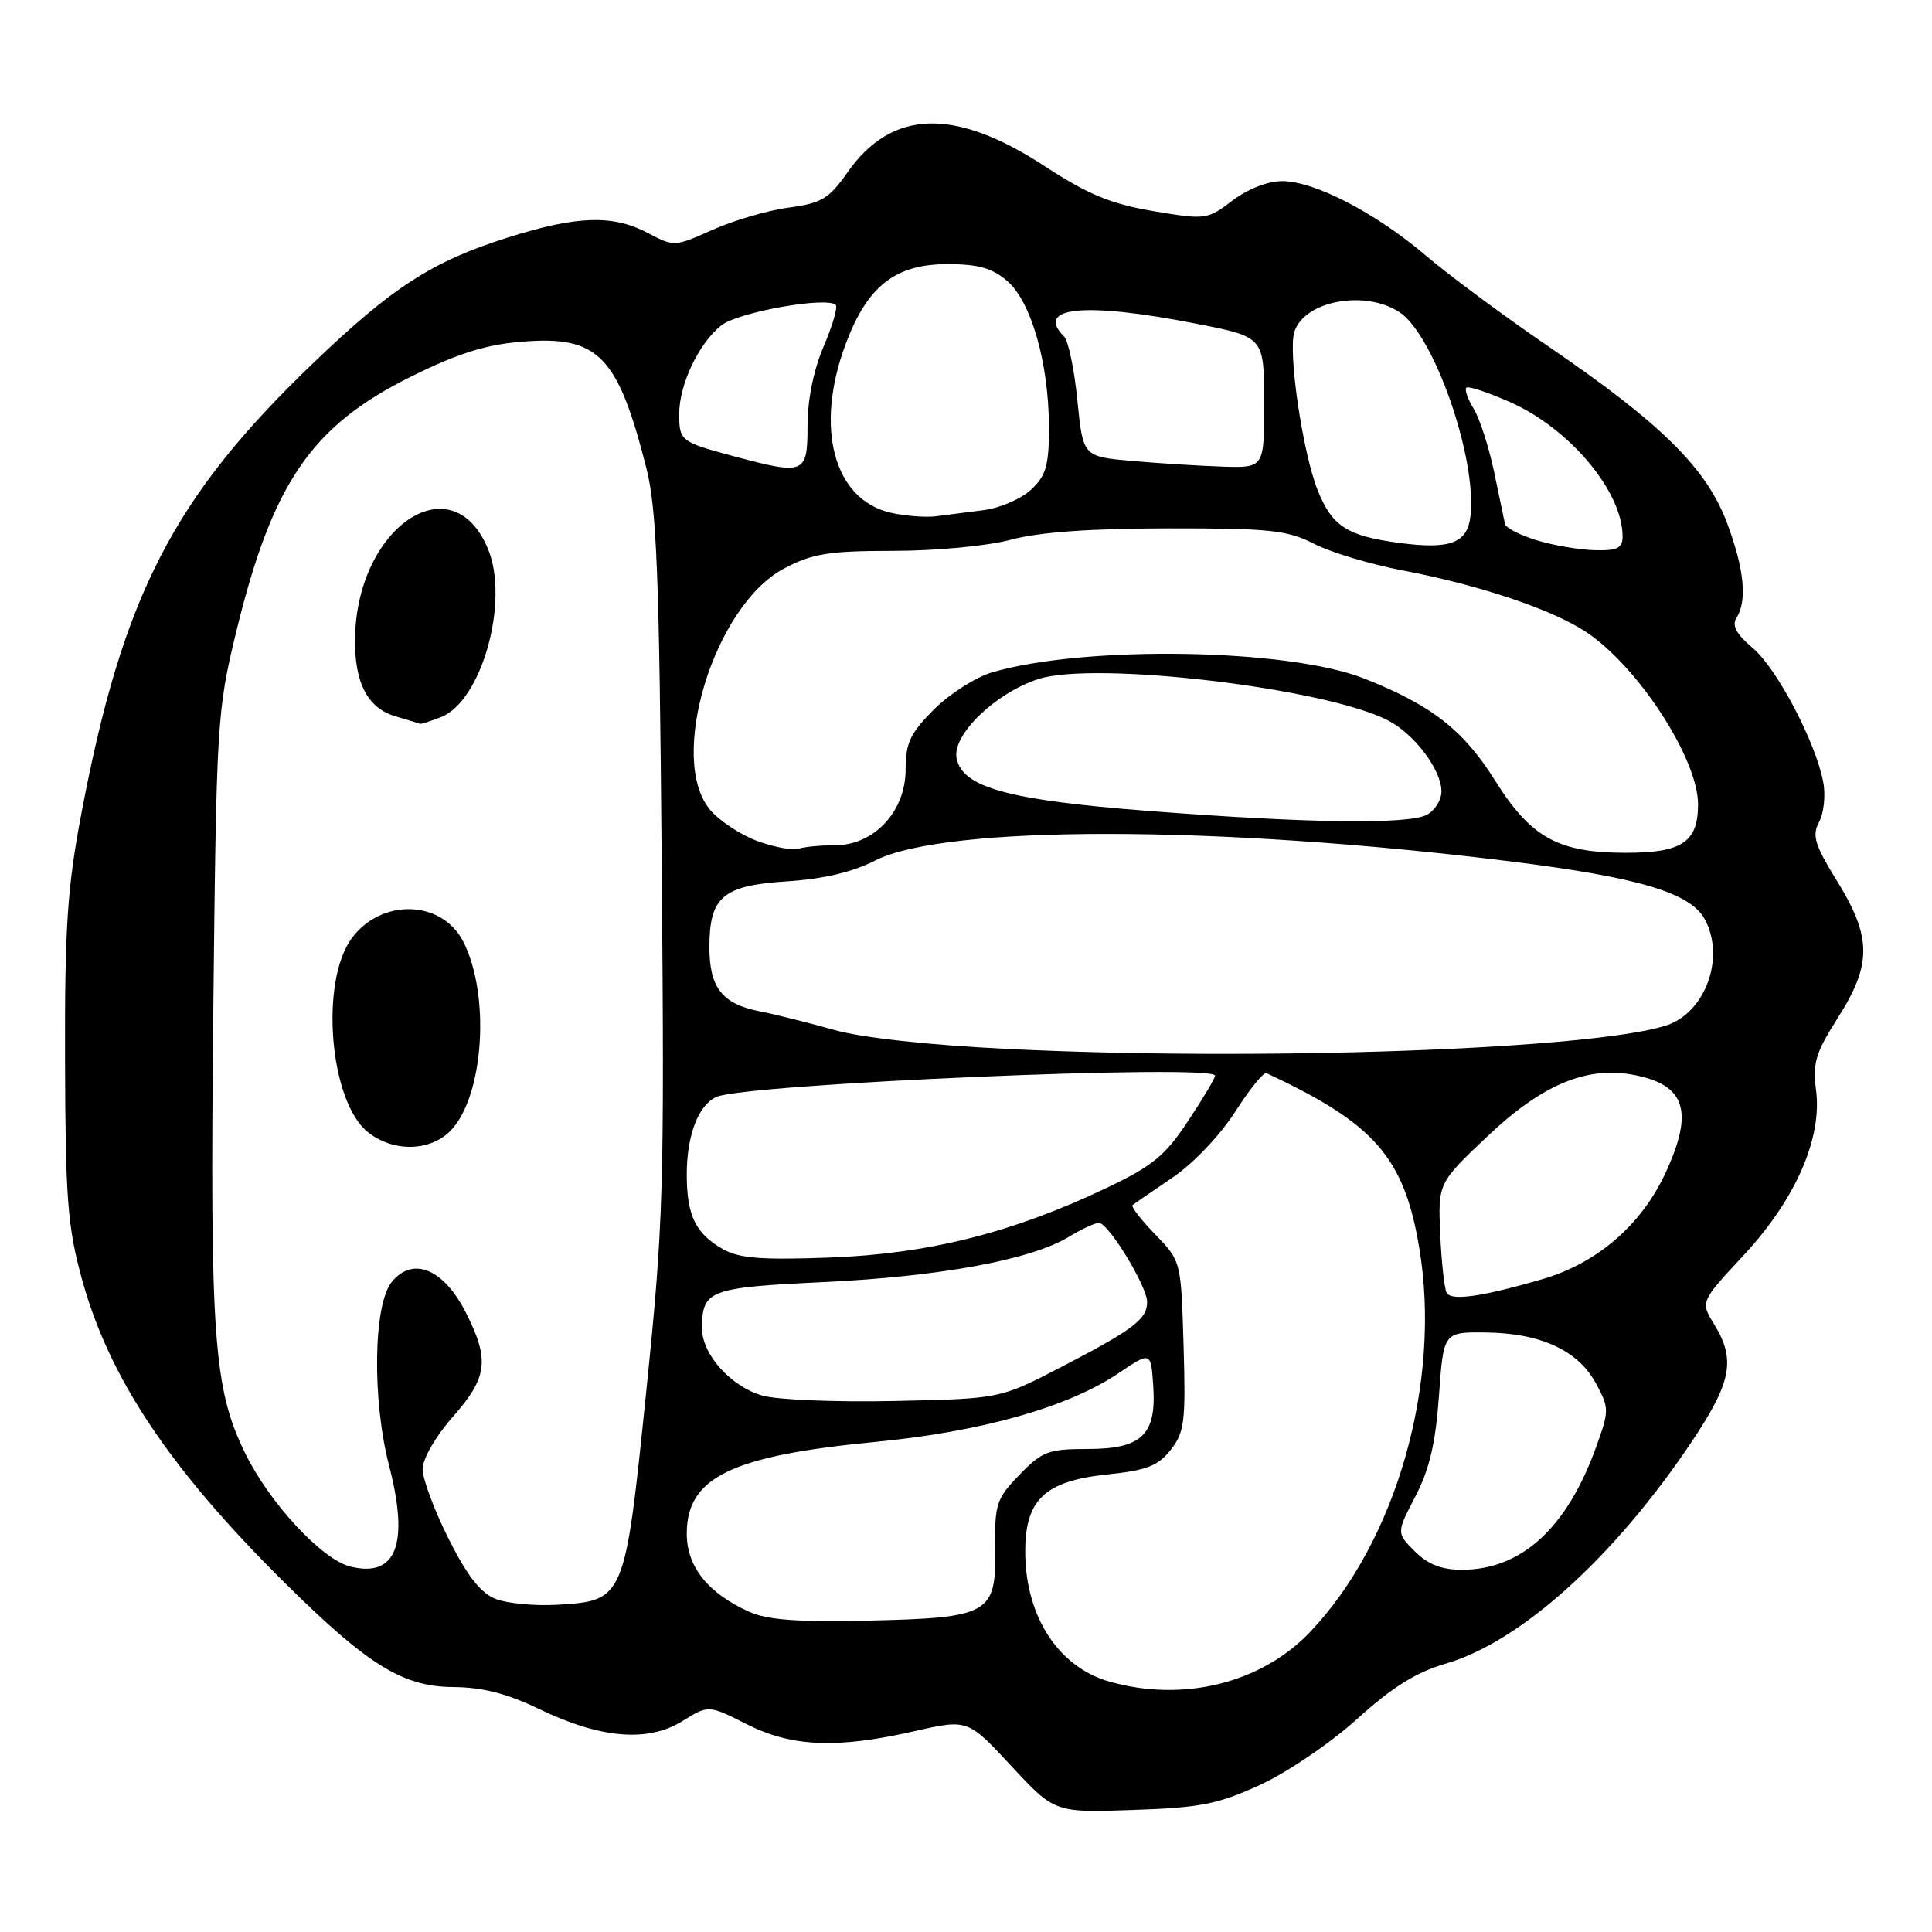 <?xml version="1.0" encoding="UTF-8" standalone="no"?>
<!DOCTYPE svg PUBLIC "-//W3C//DTD SVG 1.1//EN" "http://www.w3.org/Graphics/SVG/1.1/DTD/svg11.dtd" >
<svg xmlns="http://www.w3.org/2000/svg" xmlns:xlink="http://www.w3.org/1999/xlink" version="1.1" viewBox="0 0 256 256">
 <g >
 <path fill="currentColor"
d=" M 167.00 236.49 C 170.59 234.84 176.34 230.93 179.85 227.75 C 184.49 223.55 187.66 221.57 191.60 220.43 C 201.45 217.56 213.83 206.42 224.07 191.17 C 229.44 183.18 230.03 180.19 227.15 175.50 C 225.30 172.50 225.30 172.50 231.05 166.32 C 237.93 158.92 241.49 150.78 240.63 144.39 C 240.16 140.90 240.59 139.48 243.51 134.89 C 248.04 127.79 248.02 124.20 243.45 116.79 C 240.45 111.93 240.08 110.72 241.04 108.92 C 241.67 107.75 241.92 105.37 241.59 103.64 C 240.59 98.34 235.45 88.56 232.24 85.86 C 230.09 84.04 229.46 82.89 230.08 81.90 C 231.54 79.60 231.13 75.41 228.84 69.29 C 226.13 62.06 220.16 56.15 205.34 46.02 C 199.38 41.95 192.03 36.50 189.00 33.92 C 182.32 28.22 174.19 24.00 169.88 24.00 C 167.99 24.00 165.31 25.05 163.30 26.58 C 159.98 29.11 159.77 29.14 152.81 27.97 C 147.19 27.02 144.19 25.78 138.41 22.01 C 126.47 14.21 118.15 14.48 112.29 22.85 C 109.85 26.33 108.87 26.92 104.50 27.51 C 101.75 27.87 97.22 29.20 94.42 30.45 C 89.43 32.69 89.29 32.70 85.92 30.91 C 81.25 28.42 76.50 28.56 67.30 31.47 C 57.27 34.63 51.98 38.05 41.43 48.18 C 22.93 65.94 16.25 78.94 10.78 107.81 C 8.92 117.63 8.57 122.85 8.62 140.50 C 8.67 158.83 8.95 162.51 10.84 169.43 C 14.44 182.57 22.43 194.56 37.67 209.67 C 48.70 220.60 53.35 223.49 60.00 223.54 C 63.95 223.57 67.18 224.40 71.45 226.46 C 79.54 230.36 85.81 230.90 90.38 228.08 C 93.88 225.91 93.88 225.91 98.91 228.45 C 104.89 231.48 110.87 231.74 121.17 229.39 C 128.23 227.79 128.23 227.79 133.99 233.99 C 139.75 240.19 139.75 240.19 150.12 239.83 C 159.08 239.53 161.39 239.07 167.00 236.49 Z  M 147.00 222.82 C 140.28 220.91 135.91 214.24 135.85 205.80 C 135.79 198.71 138.39 196.24 146.81 195.36 C 151.94 194.83 153.46 194.23 155.12 192.12 C 156.95 189.79 157.13 188.37 156.83 178.32 C 156.50 167.11 156.50 167.11 153.07 163.57 C 151.18 161.62 149.83 159.87 150.07 159.68 C 150.31 159.48 152.67 157.86 155.33 156.06 C 158.10 154.19 161.64 150.47 163.65 147.34 C 165.57 144.34 167.44 142.02 167.82 142.20 C 182.13 148.87 186.03 153.32 188.05 165.28 C 191.06 183.13 185.03 204.31 173.51 216.33 C 167.06 223.06 156.74 225.59 147.00 222.82 Z  M 99.25 213.56 C 93.81 211.11 91.00 207.59 91.00 203.22 C 91.00 195.75 96.88 192.90 116.01 191.06 C 130.03 189.71 141.51 186.47 148.19 181.97 C 152.50 179.07 152.50 179.07 152.81 183.64 C 153.25 190.15 151.31 192.00 144.04 192.00 C 138.93 192.00 138.08 192.32 135.09 195.41 C 132.02 198.58 131.79 199.28 131.87 205.18 C 132.00 213.88 131.13 214.37 115.00 214.74 C 105.68 214.95 101.67 214.65 99.25 213.56 Z  M 65.71 211.88 C 63.71 211.11 61.96 208.89 59.46 203.93 C 57.56 200.15 56.00 195.98 56.00 194.67 C 56.00 193.31 57.72 190.32 60.00 187.74 C 64.61 182.50 64.90 180.21 61.75 173.96 C 58.80 168.12 54.70 166.42 51.90 169.88 C 49.47 172.88 49.29 185.48 51.56 194.21 C 54.25 204.61 52.52 209.10 46.40 207.57 C 42.63 206.62 35.71 199.15 32.47 192.53 C 28.30 184.01 27.81 177.15 28.26 134.24 C 28.67 95.66 28.76 94.19 31.27 83.84 C 36.07 64.03 41.25 56.45 54.45 49.91 C 60.71 46.81 64.36 45.66 69.23 45.27 C 79.27 44.46 81.85 47.09 85.64 62.00 C 87.02 67.45 87.36 75.94 87.68 114.50 C 88.05 157.75 87.93 161.93 85.63 184.38 C 82.80 212.03 82.76 212.11 73.81 212.64 C 70.89 212.81 67.25 212.47 65.71 211.88 Z  M 59.79 149.73 C 64.14 145.10 64.98 131.72 61.36 124.72 C 58.53 119.25 50.57 119.01 46.64 124.28 C 42.34 130.04 43.66 146.02 48.78 150.04 C 52.18 152.72 57.11 152.58 59.79 149.73 Z  M 58.39 95.04 C 63.82 92.98 67.55 79.65 64.65 72.70 C 59.87 61.26 47.20 69.89 47.04 84.70 C 46.98 90.52 48.74 93.86 52.42 94.92 C 54.11 95.42 55.58 95.86 55.68 95.91 C 55.79 95.96 57.01 95.57 58.39 95.04 Z  M 187.47 205.56 C 185.03 203.12 185.03 203.12 187.55 198.27 C 189.41 194.69 190.23 191.20 190.67 184.96 C 191.27 176.50 191.27 176.50 196.88 176.56 C 204.13 176.64 209.12 178.95 211.46 183.29 C 213.24 186.60 213.24 186.89 211.51 191.69 C 207.64 202.47 201.61 208.00 193.70 208.00 C 191.01 208.00 189.20 207.29 187.47 205.56 Z  M 101.00 184.92 C 96.81 183.70 93.01 179.45 93.02 176.00 C 93.04 170.94 93.91 170.61 109.19 169.88 C 124.57 169.15 136.61 166.93 141.62 163.89 C 143.33 162.85 145.13 162.02 145.62 162.04 C 146.91 162.09 152.00 170.46 152.00 172.52 C 152.00 174.81 150.17 176.19 140.50 181.20 C 132.50 185.34 132.50 185.34 118.50 185.64 C 110.80 185.81 102.92 185.48 101.00 184.92 Z  M 191.70 171.33 C 191.40 170.83 191.01 167.36 190.84 163.60 C 190.54 156.77 190.54 156.77 197.09 150.57 C 204.30 143.73 210.19 141.25 216.43 142.42 C 223.36 143.72 224.50 147.25 220.65 155.50 C 217.45 162.36 211.58 167.40 204.36 169.50 C 196.41 171.81 192.36 172.40 191.70 171.33 Z  M 95.78 165.51 C 92.16 163.45 91.00 161.06 91.00 155.61 C 91.00 150.47 92.52 146.46 94.89 145.36 C 98.64 143.61 161.00 140.94 161.00 142.53 C 161.00 142.88 159.38 145.60 157.40 148.58 C 154.35 153.18 152.69 154.53 146.45 157.49 C 134.06 163.37 123.01 166.14 110.00 166.63 C 100.86 166.97 97.94 166.74 95.78 165.51 Z  M 133.50 138.99 C 123.00 138.47 114.21 137.51 110.50 136.46 C 107.20 135.53 102.73 134.41 100.56 133.98 C 95.70 133.02 94.00 130.83 94.00 125.53 C 94.00 118.84 95.75 117.34 104.21 116.79 C 109.05 116.48 112.98 115.56 115.91 114.05 C 125.20 109.29 161.26 109.32 200.00 114.12 C 217.14 116.25 224.02 118.29 225.91 121.84 C 228.63 126.92 225.96 134.21 220.77 135.88 C 210.93 139.05 166.70 140.62 133.50 138.99 Z  M 100.50 111.50 C 98.30 110.72 95.44 108.86 94.15 107.37 C 88.37 100.69 94.60 80.21 103.91 75.32 C 107.67 73.34 109.80 73.00 118.41 72.99 C 124.12 72.98 130.89 72.34 134.00 71.50 C 137.70 70.51 144.49 70.02 154.79 70.01 C 168.28 70.00 170.56 70.24 174.13 72.06 C 176.35 73.20 181.62 74.78 185.84 75.58 C 195.91 77.49 205.63 80.74 210.12 83.71 C 217.02 88.26 225.00 100.52 225.00 106.58 C 225.00 111.58 222.89 113.00 215.46 113.00 C 206.45 113.00 202.86 111.01 198.07 103.37 C 193.89 96.71 189.64 93.41 180.74 89.90 C 170.68 85.93 143.94 85.48 131.52 89.07 C 129.33 89.70 125.85 91.92 123.77 93.99 C 120.61 97.16 120.00 98.44 120.00 101.96 C 120.00 107.52 115.83 112.00 110.66 112.00 C 108.74 112.00 106.56 112.21 105.83 112.46 C 105.10 112.71 102.70 112.28 100.50 111.50 Z  M 152.13 107.45 C 133.56 106.01 127.49 104.34 126.75 100.45 C 126.16 97.38 131.84 91.87 137.54 89.99 C 144.97 87.54 175.59 91.15 183.93 95.46 C 187.43 97.27 191.00 102.02 191.00 104.87 C 191.00 106.00 190.13 107.40 189.07 107.96 C 186.63 109.27 173.23 109.08 152.13 107.45 Z  M 185.43 71.94 C 178.49 71.01 176.51 69.74 174.60 64.96 C 172.61 59.97 170.65 46.68 171.51 43.97 C 172.81 39.86 180.85 38.36 185.43 41.36 C 190.03 44.37 195.74 60.80 194.84 68.42 C 194.42 71.98 192.13 72.83 185.43 71.94 Z  M 203.56 71.57 C 201.39 70.90 199.53 69.94 199.42 69.43 C 199.31 68.92 198.66 65.80 197.97 62.50 C 197.27 59.20 196.06 55.45 195.27 54.16 C 194.48 52.88 194.05 51.62 194.30 51.37 C 194.55 51.12 197.17 51.99 200.13 53.30 C 208.00 56.79 215.00 65.15 215.00 71.07 C 215.00 72.65 214.33 72.98 211.25 72.90 C 209.19 72.84 205.73 72.24 203.56 71.57 Z  M 118.07 67.95 C 110.47 66.24 107.90 56.69 112.06 45.58 C 114.92 37.91 118.63 35.00 125.52 35.00 C 129.65 35.00 131.49 35.52 133.48 37.25 C 136.65 40.00 138.97 48.15 138.99 56.58 C 139.00 61.67 138.62 63.01 136.64 64.87 C 135.35 66.08 132.53 67.31 130.39 67.59 C 128.25 67.87 125.38 68.24 124.00 68.41 C 122.62 68.58 119.96 68.37 118.07 67.95 Z  M 97.14 60.43 C 90.17 58.55 90.00 58.42 90.00 54.84 C 90.00 50.93 92.61 45.45 95.59 43.11 C 97.82 41.35 109.59 39.26 110.74 40.41 C 111.03 40.70 110.31 43.17 109.14 45.90 C 107.81 49.00 107.00 52.97 107.00 56.44 C 107.00 62.84 106.65 62.98 97.14 60.43 Z  M 150.00 61.08 C 143.50 60.50 143.50 60.50 142.76 53.06 C 142.35 48.96 141.56 45.16 141.01 44.61 C 137.04 40.64 143.73 39.99 158.50 42.89 C 167.50 44.65 167.50 44.65 167.51 53.33 C 167.52 62.00 167.52 62.00 162.01 61.83 C 158.98 61.73 153.57 61.39 150.00 61.08 Z "/>
</g>
</svg>